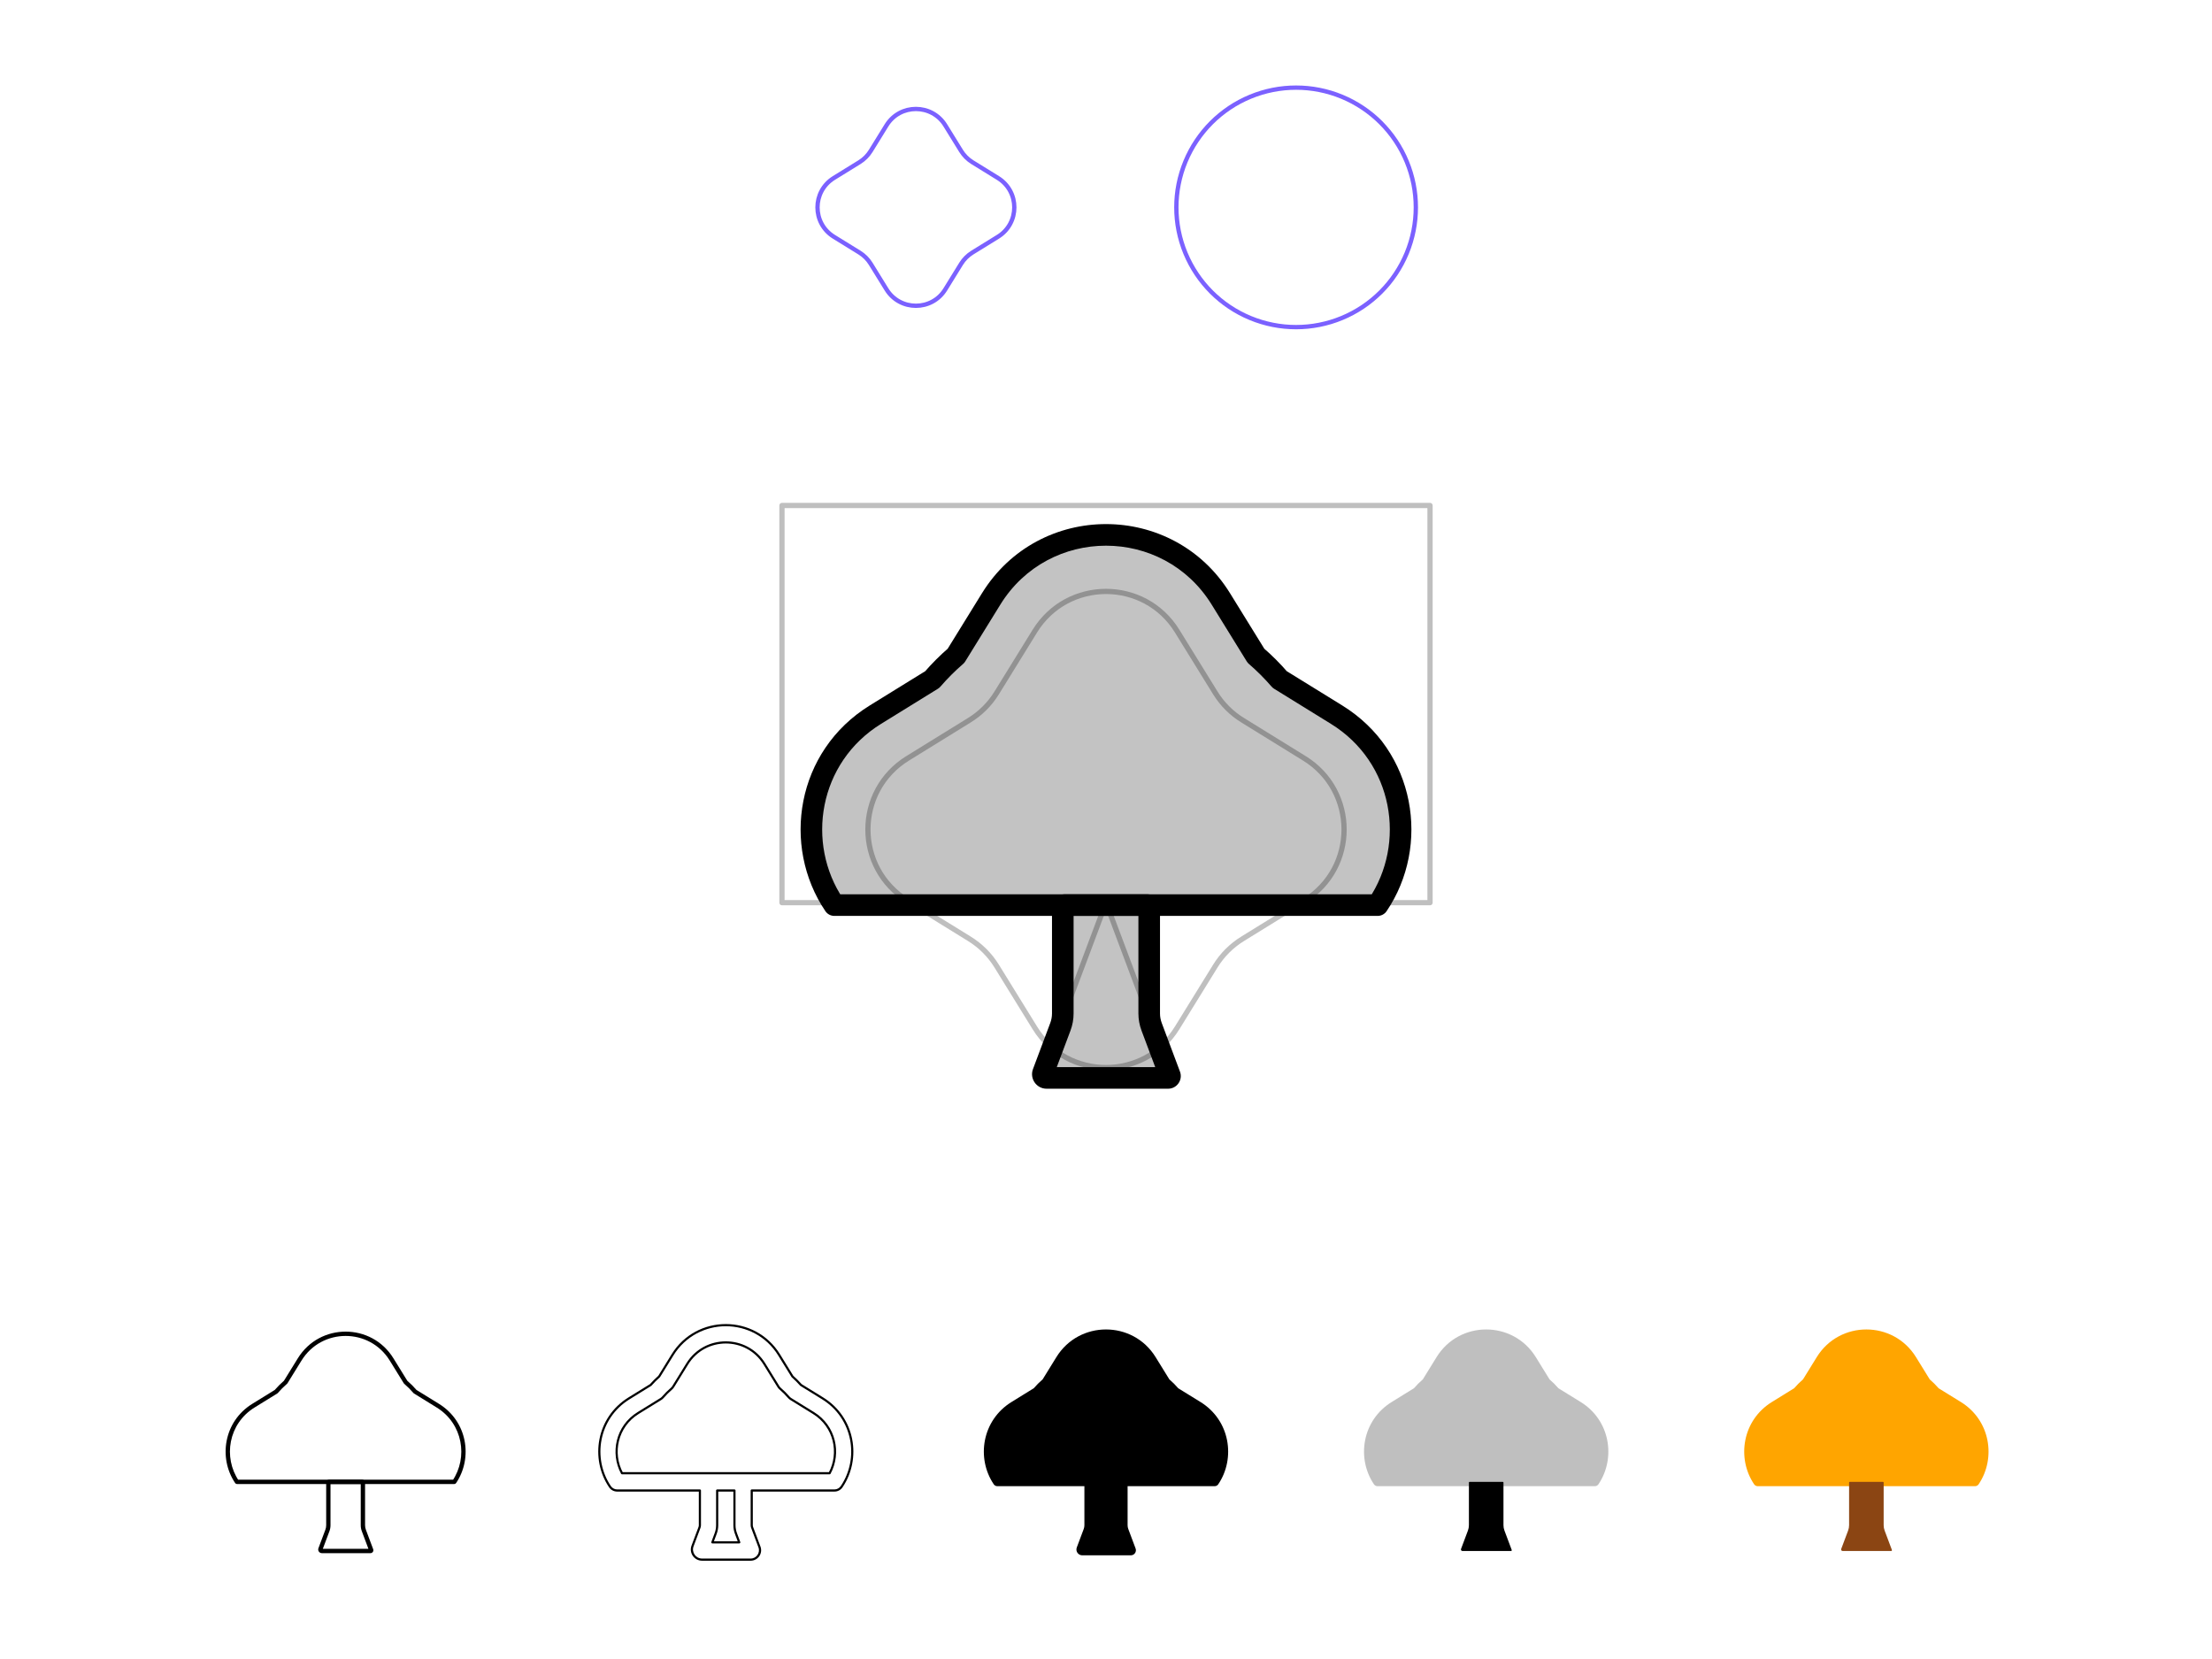 <svg viewBox="0 0 1024 768" fill="none" xmlns="http://www.w3.org/2000/svg">
<path d="M410.388 58.037C416.64 47.915 431.36 47.915 437.612 58.037L444.923 69.873C446.23 71.988 448.012 73.77 450.127 75.077L461.963 82.388C472.085 88.64 472.085 103.36 461.963 109.612L450.127 116.923C448.012 118.23 446.23 120.012 444.923 122.127L437.612 133.963C431.36 144.085 416.64 144.085 410.388 133.963L403.077 122.127C401.77 120.012 399.988 118.23 397.873 116.923L386.037 109.612C375.915 103.36 375.915 88.64 386.037 82.388L397.873 75.077C399.988 73.77 401.77 71.988 403.077 69.873L410.388 58.037Z" stroke="#7B61FF" stroke-width="2" stroke-linecap="round" stroke-linejoin="round"/>
<path d="M578.787 147.213C592.37 152.839 607.631 152.839 621.213 147.213V147.213C634.796 141.587 645.587 130.796 651.213 117.213V117.213C656.839 103.631 656.839 88.369 651.213 74.787V74.787C645.587 61.204 634.796 50.413 621.213 44.787V44.787C607.631 39.161 592.37 39.161 578.787 44.787V44.787C565.204 50.413 554.413 61.204 548.787 74.787V74.787C543.161 88.369 543.161 103.631 548.787 117.213V117.213C554.413 130.796 565.204 141.587 578.787 147.213V147.213Z" stroke="#7B61FF" stroke-width="2" stroke-linecap="round" stroke-linejoin="round"/>
<path fill-rule="evenodd" clip-rule="evenodd" d="M637.764 419H386.236C367.323 390.996 373.667 350.346 405.269 330.826L431.567 314.582C434.965 310.646 438.646 306.964 442.582 303.567L458.826 277.269C483.25 237.729 540.75 237.729 565.174 277.269L581.418 303.567C585.354 306.964 589.036 310.646 592.433 314.582L618.731 330.826C650.333 350.346 656.677 390.996 637.764 419Z" fill="#888888" fill-opacity="0.5"/>
<path d="M637.764 419V424C639.425 424 640.978 423.175 641.907 421.798L637.764 419ZM386.236 419L382.093 421.798C383.023 423.175 384.575 424 386.236 424V419ZM405.269 330.826L402.642 326.572H402.642L405.269 330.826ZM431.567 314.582L434.195 318.836C434.629 318.568 435.019 318.235 435.353 317.849L431.567 314.582ZM442.582 303.567L445.849 307.352C446.235 307.019 446.568 306.629 446.836 306.195L442.582 303.567ZM458.826 277.269L454.572 274.641V274.641L458.826 277.269ZM565.174 277.269L560.92 279.897L565.174 277.269ZM581.418 303.567L577.164 306.195C577.432 306.629 577.765 307.019 578.151 307.352L581.418 303.567ZM592.433 314.582L588.648 317.849C588.981 318.235 589.371 318.568 589.805 318.836L592.433 314.582ZM618.731 330.826L621.358 326.572L618.731 330.826ZM637.764 414H386.236V424H637.764V414ZM390.38 416.201C372.963 390.413 378.852 353.021 407.897 335.08L402.642 326.572C368.483 347.672 361.683 391.578 382.093 421.798L390.38 416.201ZM407.897 335.08L434.195 318.836L428.94 310.328L402.642 326.572L407.897 335.08ZM435.353 317.849C438.59 314.098 442.098 310.59 445.849 307.352L439.315 299.782C435.194 303.339 431.339 307.194 427.782 311.315L435.353 317.849ZM446.836 306.195L463.08 279.897L454.572 274.641L438.328 300.94L446.836 306.195ZM463.08 279.897C485.55 243.52 538.45 243.52 560.92 279.897L569.428 274.641C543.05 231.938 480.95 231.939 454.572 274.641L463.08 279.897ZM560.92 279.897L577.164 306.195L585.672 300.94L569.428 274.641L560.92 279.897ZM578.151 307.352C581.902 310.59 585.41 314.098 588.648 317.849L596.218 311.315C592.661 307.194 588.806 303.339 584.685 299.782L578.151 307.352ZM589.805 318.836L616.103 335.08L621.358 326.572L595.06 310.328L589.805 318.836ZM616.103 335.08C645.148 353.021 651.037 390.413 633.62 416.201L641.907 421.798C662.317 391.578 655.517 347.672 621.358 326.572L616.103 335.08Z" fill="currentColor"/>
<path fill-rule="evenodd" clip-rule="evenodd" d="M490.884 475.31C491.622 473.342 492 471.256 492 469.154V419.714C492 419.32 492.32 419 492.714 419H512H531.286C531.68 419 532 419.32 532 419.714V469.154C532 471.256 532.378 473.342 533.116 475.31L541.561 497.83C541.773 498.396 541.355 499 540.75 499H532H492H484.5C483.29 499 482.453 497.792 482.878 496.659L490.884 475.31Z" fill="#888888" fill-opacity="0.5"/>
<path d="M484.5 494C481.739 494 479.5 496.239 479.5 499C479.5 501.761 481.739 504 484.5 504V494ZM482.878 496.659L478.196 494.904L482.878 496.659ZM533.116 475.31L537.798 473.555L533.116 475.31ZM541.561 497.83L546.243 496.074L541.561 497.83ZM497 469.154V419.714H487V469.154H497ZM492.714 424H512V414H492.714V424ZM512 424H531.286V414H512V424ZM527 419.714V469.154H537V419.714H527ZM528.435 477.066L536.879 499.585L546.243 496.074L537.798 473.555L528.435 477.066ZM540.75 494H532V504H540.75V494ZM532 494H492V504H532V494ZM492 494H484.5V504H492V494ZM487.559 498.415L495.565 477.066L486.202 473.555L478.196 494.904L487.559 498.415ZM484.5 494C486.781 494 488.36 496.279 487.559 498.415L478.196 494.904C476.546 499.305 479.799 504 484.5 504V494ZM527 469.154C527 471.856 527.486 474.536 528.435 477.066L537.798 473.555C537.27 472.147 537 470.657 537 469.154H527ZM531.286 424C528.919 424 527 422.081 527 419.714H537C537 416.558 534.442 414 531.286 414V424ZM536.879 499.585C535.866 496.883 537.864 494 540.75 494V504C544.846 504 547.681 499.909 546.243 496.074L536.879 499.585ZM497 419.714C497 422.081 495.081 424 492.714 424V414C489.558 414 487 416.558 487 419.714H497ZM487 469.154C487 470.657 486.73 472.147 486.202 473.555L495.565 477.066C496.514 474.536 497 471.856 497 469.154H487Z" fill="currentColor"/>
<g opacity="0.25">
<path d="M479.067 292.155C494.194 267.666 529.807 267.666 544.933 292.155L562.621 320.789C565.782 325.907 570.093 330.218 575.211 333.38L603.845 351.067C628.334 366.194 628.334 401.807 603.845 416.934L575.211 434.621C570.093 437.782 565.782 442.093 562.621 447.211L544.933 475.845C529.807 500.334 494.194 500.334 479.067 475.845L461.38 447.211C458.218 442.093 453.907 437.782 448.789 434.621L420.155 416.934C395.666 401.807 395.666 366.194 420.155 351.067L448.789 333.38C453.907 330.218 458.218 325.907 461.38 320.789L479.067 292.155Z" stroke="currentColor" stroke-width="2.419" stroke-linecap="round" stroke-linejoin="round"/>
<rect x="362" y="234" width="300" height="183.871" stroke="currentColor" stroke-width="2.419" stroke-linecap="round" stroke-linejoin="round"/>
<path d="M512 417.871L541.032 495.29H482.968L512 417.871Z" stroke="currentColor" stroke-width="2.419" stroke-linecap="round" stroke-linejoin="round"/>
</g>
<path d="M210.306 685.999V686.999C210.638 686.999 210.948 686.834 211.134 686.559L210.306 685.999ZM109.694 685.999L108.866 686.559C109.052 686.834 109.362 686.999 109.694 686.999V685.999ZM117.308 650.73L116.782 649.879L117.308 650.73ZM127.827 644.232L128.352 645.083C128.439 645.03 128.517 644.963 128.584 644.886L127.827 644.232ZM132.233 639.826L132.886 640.583C132.964 640.517 133.03 640.439 133.084 640.352L132.233 639.826ZM138.731 629.307L139.581 629.833L138.731 629.307ZM181.269 629.307L180.419 629.833L181.269 629.307ZM187.767 639.827L186.917 640.352C186.97 640.439 187.037 640.517 187.114 640.584L187.767 639.827ZM192.173 644.232L191.416 644.886C191.482 644.963 191.561 645.029 191.647 645.083L192.173 644.232ZM202.692 650.73L202.167 651.581L202.692 650.73ZM210.306 684.999H109.694V686.999H210.306V684.999ZM110.523 685.44C103.257 674.681 105.704 659.073 117.833 651.581L116.782 649.879C103.63 658.003 101.001 674.914 108.866 686.559L110.523 685.44ZM117.833 651.581L128.352 645.083L127.301 643.382L116.782 649.879L117.833 651.581ZM128.584 644.886C129.911 643.348 131.349 641.91 132.886 640.583L131.58 639.069C129.968 640.46 128.461 641.968 127.07 643.579L128.584 644.886ZM133.084 640.352L139.581 629.833L137.88 628.782L131.382 639.301L133.084 640.352ZM139.581 629.833C148.96 614.649 171.04 614.65 180.419 629.833L182.12 628.782C171.96 612.333 148.04 612.333 137.88 628.782L139.581 629.833ZM180.419 629.833L186.917 640.352L188.618 639.301L182.12 628.782L180.419 629.833ZM187.114 640.584C188.651 641.91 190.089 643.348 191.416 644.886L192.93 643.579C191.539 641.968 190.032 640.46 188.421 639.07L187.114 640.584ZM191.647 645.083L202.167 651.581L203.218 649.879L192.698 643.381L191.647 645.083ZM202.167 651.581C214.296 659.073 216.743 674.681 209.477 685.44L211.134 686.559C218.999 674.914 216.37 658.003 203.218 649.879L202.167 651.581Z" fill="currentColor"/>
<path d="M149 717C148.448 717 148 717.448 148 718C148 718.552 148.448 719 149 719V717ZM148.351 717.064L147.415 716.713L148.351 717.064ZM171.824 717.532L172.761 717.181L171.824 717.532ZM151.553 708.524L150.617 708.173L151.553 708.524ZM153 706.062V686.286H151V706.062H153ZM152.286 687H160V685H152.286V687ZM160 687H167.714V685H160V687ZM167 686.286V706.062H169V686.286H167ZM167.51 708.875L170.888 717.883L172.761 717.181L169.383 708.173L167.51 708.875ZM171.5 717H168V719H171.5V717ZM168 717H152V719H168V717ZM152 717H149V719H152V717ZM149.287 717.415L152.49 708.875L150.617 708.173L147.415 716.713L149.287 717.415ZM149 717C149.214 717 149.363 717.214 149.287 717.415L147.415 716.713C147 717.819 147.818 719 149 719V717ZM167 706.062C167 707.022 167.173 707.976 167.51 708.875L169.383 708.173C169.13 707.498 169 706.783 169 706.062H167ZM167.714 687C167.32 687 167 686.68 167 686.286H169C169 685.576 168.424 685 167.714 685V687ZM170.888 717.883C170.728 717.456 171.044 717 171.5 717V719C172.44 719 173.091 718.061 172.761 717.181L170.888 717.883ZM153 686.286C153 686.68 152.68 687 152.286 687V685C151.576 685 151 685.576 151 686.286H153ZM151 706.062C151 706.783 150.87 707.498 150.617 708.173L152.49 708.875C152.827 707.976 153 707.022 153 706.062H151Z" fill="currentColor"/>
<path d="M353.866 631.409L353.441 631.672L353.866 631.409ZM318.134 631.409L317.708 631.147L318.134 631.409ZM360.364 641.929L359.939 642.192L360.364 641.929ZM361.154 642.855L360.827 643.233L360.827 643.233L361.154 642.855ZM365.145 646.846L365.523 646.519L365.145 646.846ZM366.071 647.635L366.333 647.21L366.071 647.635ZM376.59 654.133L376.853 653.708L376.59 654.133ZM384.056 681.999V682.499C384.24 682.499 384.409 682.398 384.496 682.237L384.056 681.999ZM287.944 681.999L287.504 682.237C287.591 682.398 287.76 682.499 287.944 682.499V681.999ZM295.41 654.133L295.147 653.708L295.41 654.133ZM305.929 647.636L306.192 648.061L305.929 647.636ZM306.855 646.846L307.233 647.173L307.233 647.173L306.855 646.846ZM310.846 642.854L310.52 642.476L310.52 642.476L310.846 642.854ZM311.636 641.928L312.061 642.191L312.061 642.191L311.636 641.928ZM311.327 627.205L311.753 627.468L311.327 627.205ZM360.673 627.205L360.247 627.468L360.673 627.205ZM305.146 637.212L305.478 637.587C305.514 637.554 305.546 637.517 305.571 637.475L305.146 637.212ZM301.213 641.145L301.476 641.571C301.517 641.545 301.555 641.514 301.587 641.477L301.213 641.145ZM291.206 647.327L290.943 646.902L291.206 647.327ZM282.38 688.238L282.794 687.958L282.38 688.238ZM324 689.999H324.5C324.5 689.723 324.276 689.499 324 689.499V689.999ZM323.808 707.119L323.34 706.944V706.944L323.808 707.119ZM320.606 715.659L320.138 715.483L320.606 715.659ZM351.57 716.127L352.038 715.951L351.57 716.127ZM348.192 707.119L347.724 707.295V707.295L348.192 707.119ZM348 689.999V689.499C347.724 689.499 347.5 689.723 347.5 689.999H348ZM389.62 688.238L390.035 688.518L389.62 688.238ZM380.794 647.327L381.057 646.902L380.794 647.327ZM370.787 641.145L370.413 641.477C370.445 641.513 370.482 641.545 370.524 641.571L370.787 641.145ZM366.854 637.213L366.429 637.476C366.455 637.517 366.486 637.555 366.523 637.587L366.854 637.213ZM332 690V689.5C331.724 689.5 331.5 689.723 331.5 690H332ZM340 690H340.5C340.5 689.723 340.276 689.5 340 689.5V690ZM340.701 709.928L340.233 710.104L340.701 709.928ZM342.228 714V714.5C342.392 714.5 342.546 714.419 342.639 714.284C342.732 714.15 342.754 713.978 342.696 713.824L342.228 714ZM329.772 714L329.304 713.824C329.246 713.978 329.268 714.15 329.361 714.284C329.454 714.419 329.608 714.5 329.772 714.5V714ZM331.299 709.928L331.767 710.104L331.299 709.928ZM354.292 631.147C345.89 617.545 326.11 617.545 317.708 631.147L318.559 631.672C326.57 618.703 345.43 618.703 353.441 631.672L354.292 631.147ZM360.79 641.666L354.292 631.147L353.441 631.672L359.939 642.192L360.79 641.666ZM361.48 642.476C361.21 642.243 360.977 641.97 360.79 641.666L359.939 642.192C360.18 642.582 360.48 642.933 360.827 643.233L361.48 642.476ZM365.523 646.519C364.276 645.074 362.925 643.723 361.48 642.476L360.827 643.233C362.235 644.448 363.551 645.765 364.766 647.172L365.523 646.519ZM366.333 647.21C366.03 647.022 365.756 646.789 365.523 646.519L364.766 647.172C365.066 647.52 365.417 647.819 365.808 648.061L366.333 647.21ZM376.853 653.708L366.333 647.21L365.808 648.061L376.327 654.559L376.853 653.708ZM384.496 682.237C389.621 672.72 387.044 660.003 376.853 653.708L376.327 654.559C386.04 660.558 388.506 672.681 383.616 681.762L384.496 682.237ZM287.944 682.499H384.056V681.499H287.944V682.499ZM295.147 653.708C284.956 660.003 282.379 672.72 287.504 682.237L288.384 681.762C283.494 672.681 285.96 660.558 295.672 654.559L295.147 653.708ZM305.666 647.21L295.147 653.708L295.672 654.559L306.192 648.061L305.666 647.21ZM306.476 646.519C306.243 646.79 305.97 647.023 305.666 647.21L306.192 648.061C306.582 647.82 306.933 647.52 307.233 647.173L306.476 646.519ZM310.52 642.476C309.075 643.723 307.723 645.074 306.476 646.519L307.233 647.173C308.448 645.765 309.765 644.448 311.173 643.233L310.52 642.476ZM311.211 641.666C311.023 641.969 310.79 642.243 310.52 642.476L311.173 643.233C311.521 642.933 311.82 642.582 312.061 642.191L311.211 641.666ZM317.708 631.147L311.211 641.666L312.061 642.191L318.559 631.672L317.708 631.147ZM311.753 627.468C322.89 609.438 349.11 609.438 360.247 627.468L361.098 626.942C349.57 608.28 322.43 608.28 310.902 626.942L311.753 627.468ZM305.571 637.475L311.753 627.468L310.902 626.942L304.72 636.95L305.571 637.475ZM301.587 641.477C302.805 640.104 304.104 638.805 305.478 637.587L304.814 636.838C303.411 638.083 302.083 639.41 300.839 640.814L301.587 641.477ZM291.468 647.752L301.476 641.571L300.95 640.72L290.943 646.902L291.468 647.752ZM282.794 687.958C274.181 675.205 277.038 656.666 291.468 647.752L290.943 646.902C276 656.132 273.054 675.323 281.965 688.518L282.794 687.958ZM285.694 689.499C284.532 689.499 283.445 688.922 282.794 687.958L281.965 688.518C282.802 689.757 284.199 690.499 285.694 690.499V689.499ZM324 689.499H285.694V690.499H324V689.499ZM324.5 706.061V689.999H323.5V706.061H324.5ZM324.276 707.295C324.424 706.9 324.5 706.482 324.5 706.061H323.5C323.5 706.362 323.446 706.661 323.34 706.944L324.276 707.295ZM321.074 715.834L324.276 707.295L323.34 706.944L320.138 715.483L321.074 715.834ZM325 721.5C322.072 721.5 320.046 718.575 321.074 715.834L320.138 715.483C318.864 718.878 321.374 722.5 325 722.5V721.5ZM328 721.5H325V722.5H328V721.5ZM344 721.5H328V722.5H344V721.5ZM347.5 721.5H344V722.5H347.5V721.5ZM351.102 716.302C352.045 718.817 350.186 721.5 347.5 721.5V722.5C350.884 722.5 353.226 719.12 352.038 715.951L351.102 716.302ZM347.724 707.295L351.102 716.302L352.038 715.951L348.66 706.944L347.724 707.295ZM347.5 706.061C347.5 706.482 347.576 706.9 347.724 707.295L348.66 706.944C348.554 706.661 348.5 706.362 348.5 706.061H347.5ZM347.5 689.999V706.061H348.5V689.999H347.5ZM386.305 689.499H348V690.499H386.305V689.499ZM389.206 687.958C388.555 688.922 387.468 689.499 386.305 689.499V690.499C387.8 690.499 389.198 689.757 390.035 688.518L389.206 687.958ZM380.532 647.752C394.962 656.666 397.819 675.205 389.206 687.958L390.035 688.518C398.946 675.323 396 656.132 381.057 646.902L380.532 647.752ZM370.524 641.571L380.532 647.752L381.057 646.902L371.049 640.72L370.524 641.571ZM366.523 637.587C367.896 638.805 369.195 640.104 370.413 641.477L371.161 640.813C369.916 639.41 368.589 638.083 367.186 636.839L366.523 637.587ZM360.247 627.468L366.429 637.476L367.28 636.95L361.098 626.942L360.247 627.468ZM331.5 690V706.061H332.5V690H331.5ZM336 689.5H332V690.5H336V689.5ZM340 689.5H336V690.5H340V689.5ZM340.5 706.061V690H339.5V706.061H340.5ZM341.169 709.753C340.727 708.572 340.5 707.322 340.5 706.061H339.5C339.5 707.442 339.748 708.811 340.233 710.104L341.169 709.753ZM342.696 713.824L341.169 709.753L340.233 710.104L341.76 714.175L342.696 713.824ZM329.772 714.5H342.228V713.5H329.772V714.5ZM330.831 709.753L329.304 713.824L330.24 714.175L331.767 710.104L330.831 709.753ZM331.5 706.061C331.5 707.322 331.273 708.572 330.831 709.753L331.767 710.104C332.252 708.811 332.5 707.442 332.5 706.061H331.5Z" fill="currentColor"/>
<path fill-rule="evenodd" clip-rule="evenodd" d="M562.306 685.999H461.694C454.129 674.798 456.667 658.538 469.308 650.73L479.827 644.232C481.186 642.658 482.658 641.185 484.233 639.826L490.731 629.307C500.5 613.491 523.5 613.491 533.269 629.307L539.767 639.827C541.342 641.185 542.814 642.658 544.173 644.232L554.692 650.73C567.333 658.538 569.871 674.798 562.306 685.999Z" fill="currentColor"/>
<path d="M562.306 685.999V687.999C562.97 687.999 563.591 687.669 563.963 687.119L562.306 685.999ZM461.694 685.999L460.037 687.119C460.409 687.669 461.03 687.999 461.694 687.999V685.999ZM469.308 650.73L468.257 649.029L469.308 650.73ZM479.827 644.232L480.878 645.934C481.051 645.827 481.208 645.694 481.341 645.539L479.827 644.232ZM484.233 639.826L485.54 641.34C485.694 641.207 485.827 641.051 485.934 640.877L484.233 639.826ZM490.731 629.307L492.432 630.358L490.731 629.307ZM533.269 629.307L531.568 630.358V630.358L533.269 629.307ZM539.767 639.827L538.066 640.878C538.173 641.051 538.306 641.207 538.461 641.341L539.767 639.827ZM544.173 644.232L542.659 645.539C542.792 645.693 542.948 645.827 543.122 645.934L544.173 644.232ZM554.692 650.73L553.641 652.432L554.692 650.73ZM562.306 683.999H461.694V687.999H562.306V683.999ZM463.352 684.88C456.385 674.565 458.741 659.608 470.359 652.432L468.257 649.029C454.593 657.468 451.873 675.031 460.037 687.119L463.352 684.88ZM470.359 652.432L480.878 645.934L478.776 642.531L468.257 649.029L470.359 652.432ZM481.341 645.539C482.636 644.039 484.039 642.635 485.54 641.34L482.926 638.312C481.278 639.735 479.736 641.277 478.313 642.926L481.341 645.539ZM485.934 640.877L492.432 630.358L489.029 628.256L482.531 638.775L485.934 640.877ZM492.432 630.358C501.42 615.808 522.58 615.808 531.568 630.358L534.971 628.256C524.42 611.175 499.58 611.175 489.029 628.256L492.432 630.358ZM531.568 630.358L538.066 640.878L541.469 638.776L534.971 628.256L531.568 630.358ZM538.461 641.341C539.961 642.636 541.364 644.039 542.659 645.539L545.687 642.925C544.264 641.277 542.722 639.735 541.074 638.313L538.461 641.341ZM543.122 645.934L553.641 652.432L555.743 649.029L545.224 642.531L543.122 645.934ZM553.641 652.432C565.259 659.608 567.615 674.565 560.648 684.88L563.963 687.119C572.127 675.031 569.407 657.468 555.743 649.029L553.641 652.432Z" fill="currentColor"/>
<path fill-rule="evenodd" clip-rule="evenodd" d="M503.553 708.524C503.849 707.737 504 706.903 504 706.062V686.286C504 686.128 504.128 686 504.286 686H512H519.714C519.872 686 520 686.128 520 686.286V706.062C520 706.903 520.151 707.737 520.447 708.524L523.824 717.532C523.909 717.758 523.742 718 523.5 718H520H504H501C500.516 718 500.181 717.517 500.351 717.064L503.553 708.524Z" fill="currentColor"/>
<path d="M501 716C499.895 716 499 716.895 499 718C499 719.105 499.895 720 501 720V716ZM500.351 717.064L498.478 716.361L500.351 717.064ZM523.824 717.532L525.697 716.83L523.824 717.532ZM503.553 708.524L501.681 707.822L503.553 708.524ZM506 706.062V686.286H502V706.062H506ZM504.286 688H512V684H504.286V688ZM512 688H519.714V684H512V688ZM518 686.286V706.062H522V686.286H518ZM518.574 709.226L521.952 718.234L525.697 716.83L522.319 707.822L518.574 709.226ZM523.5 716H520V720H523.5V716ZM520 716H504V720H520V716ZM504 716H501V720H504V716ZM502.224 717.766L505.426 709.226L501.681 707.822L498.478 716.361L502.224 717.766ZM501 716C501.913 716 502.544 716.911 502.224 717.766L498.478 716.361C497.818 718.122 499.12 720 501 720V716ZM518 706.062C518 707.142 518.194 708.214 518.574 709.226L522.319 707.822C522.108 707.259 522 706.663 522 706.062H518ZM519.714 688C518.768 688 518 687.232 518 686.286H522C522 685.023 520.977 684 519.714 684V688ZM521.952 718.234C521.546 717.153 522.346 716 523.5 716V720C525.138 720 526.272 718.364 525.697 716.83L521.952 718.234ZM506 686.286C506 687.232 505.232 688 504.286 688V684C503.023 684 502 685.023 502 686.286H506ZM502 706.062C502 706.663 501.892 707.259 501.681 707.822L505.426 709.226C505.806 708.214 506 707.142 506 706.062H502Z" fill="currentColor"/>
<g opacity="0.25">
<path fill-rule="evenodd" clip-rule="evenodd" d="M738.306 685.999H637.694C630.129 674.798 632.667 658.538 645.308 650.73L655.827 644.232C657.186 642.658 658.658 641.185 660.233 639.826L666.731 629.307C676.5 613.491 699.5 613.491 709.269 629.307L715.767 639.827C717.342 641.185 718.814 642.658 720.173 644.232L730.692 650.73C743.333 658.538 745.871 674.798 738.306 685.999Z" fill="currentColor"/>
<path d="M738.306 685.999V687.999C738.97 687.999 739.591 687.669 739.963 687.119L738.306 685.999ZM637.694 685.999L636.037 687.119C636.409 687.669 637.03 687.999 637.694 687.999V685.999ZM645.308 650.73L644.257 649.029L645.308 650.73ZM655.827 644.232L656.878 645.934C657.051 645.827 657.208 645.694 657.341 645.539L655.827 644.232ZM660.233 639.826L661.54 641.34C661.694 641.207 661.827 641.051 661.934 640.877L660.233 639.826ZM666.731 629.307L668.432 630.358L666.731 629.307ZM709.269 629.307L707.568 630.358V630.358L709.269 629.307ZM715.767 639.827L714.066 640.878C714.173 641.051 714.306 641.207 714.461 641.341L715.767 639.827ZM720.173 644.232L718.659 645.539C718.792 645.693 718.948 645.827 719.122 645.934L720.173 644.232ZM730.692 650.73L729.641 652.432L730.692 650.73ZM738.306 683.999H637.694V687.999H738.306V683.999ZM639.352 684.88C632.385 674.565 634.741 659.608 646.359 652.432L644.257 649.029C630.593 657.468 627.873 675.031 636.037 687.119L639.352 684.88ZM646.359 652.432L656.878 645.934L654.776 642.531L644.257 649.029L646.359 652.432ZM657.341 645.539C658.636 644.039 660.039 642.635 661.54 641.34L658.926 638.312C657.278 639.735 655.736 641.277 654.313 642.926L657.341 645.539ZM661.934 640.877L668.432 630.358L665.029 628.256L658.531 638.775L661.934 640.877ZM668.432 630.358C677.42 615.808 698.58 615.808 707.568 630.358L710.971 628.256C700.42 611.175 675.58 611.175 665.029 628.256L668.432 630.358ZM707.568 630.358L714.066 640.878L717.469 638.776L710.971 628.256L707.568 630.358ZM714.461 641.341C715.961 642.636 717.364 644.039 718.659 645.539L721.687 642.925C720.264 641.277 718.722 639.735 717.074 638.313L714.461 641.341ZM719.122 645.934L729.641 652.432L731.743 649.029L721.224 642.531L719.122 645.934ZM729.641 652.432C741.259 659.608 743.615 674.565 736.648 684.88L739.963 687.119C748.127 675.031 745.407 657.468 731.743 649.029L729.641 652.432Z" fill="currentColor"/>
</g>
<path fill-rule="evenodd" clip-rule="evenodd" d="M679.553 708.524C679.849 707.737 680 706.903 680 706.062V686.286C680 686.128 680.128 686 680.286 686H688H695.714C695.872 686 696 686.128 696 686.286V706.062C696 706.903 696.151 707.737 696.447 708.524L699.824 717.532C699.909 717.758 699.742 718 699.5 718H696H680H677C676.516 718 676.181 717.517 676.351 717.064L679.553 708.524Z" fill="currentColor"/>
<path fill-rule="evenodd" clip-rule="evenodd" d="M914.306 685.999H813.694C806.129 674.798 808.667 658.538 821.308 650.73L831.827 644.232C833.186 642.658 834.658 641.185 836.233 639.826L842.731 629.307C852.5 613.491 875.5 613.491 885.269 629.307L891.767 639.827C893.342 641.185 894.814 642.658 896.173 644.232L906.692 650.73C919.333 658.538 921.871 674.798 914.306 685.999Z" fill="#FFA500"/>
<path d="M914.306 685.999V687.999C914.97 687.999 915.591 687.669 915.963 687.119L914.306 685.999ZM813.694 685.999L812.037 687.119C812.409 687.669 813.03 687.999 813.694 687.999V685.999ZM821.308 650.73L820.257 649.029L821.308 650.73ZM831.827 644.232L832.878 645.934C833.051 645.827 833.208 645.694 833.341 645.539L831.827 644.232ZM836.233 639.826L837.54 641.34C837.694 641.207 837.827 641.051 837.934 640.877L836.233 639.826ZM842.731 629.307L844.432 630.358L842.731 629.307ZM885.269 629.307L883.568 630.358V630.358L885.269 629.307ZM891.767 639.827L890.066 640.878C890.173 641.051 890.306 641.207 890.461 641.341L891.767 639.827ZM896.173 644.232L894.659 645.539C894.792 645.693 894.948 645.827 895.122 645.934L896.173 644.232ZM906.692 650.73L905.641 652.432L906.692 650.73ZM914.306 683.999H813.694V687.999H914.306V683.999ZM815.352 684.88C808.385 674.565 810.741 659.608 822.359 652.432L820.257 649.029C806.593 657.468 803.873 675.031 812.037 687.119L815.352 684.88ZM822.359 652.432L832.878 645.934L830.776 642.531L820.257 649.029L822.359 652.432ZM833.341 645.539C834.636 644.039 836.039 642.635 837.54 641.34L834.926 638.312C833.278 639.735 831.736 641.277 830.313 642.926L833.341 645.539ZM837.934 640.877L844.432 630.358L841.029 628.256L834.531 638.775L837.934 640.877ZM844.432 630.358C853.42 615.808 874.58 615.808 883.568 630.358L886.971 628.256C876.42 611.175 851.58 611.175 841.029 628.256L844.432 630.358ZM883.568 630.358L890.066 640.878L893.469 638.776L886.971 628.256L883.568 630.358ZM890.461 641.341C891.961 642.636 893.364 644.039 894.659 645.539L897.687 642.925C896.264 641.277 894.722 639.735 893.074 638.313L890.461 641.341ZM895.122 645.934L905.641 652.432L907.743 649.029L897.224 642.531L895.122 645.934ZM905.641 652.432C917.259 659.608 919.615 674.565 912.648 684.88L915.963 687.119C924.127 675.031 921.407 657.468 907.743 649.029L905.641 652.432Z" fill="#FFA500"/>
<path fill-rule="evenodd" clip-rule="evenodd" d="M855.553 708.524C855.849 707.737 856 706.903 856 706.062V686.286C856 686.128 856.128 686 856.286 686H864H871.714C871.872 686 872 686.128 872 686.286V706.062C872 706.903 872.151 707.737 872.447 708.524L875.824 717.532C875.909 717.758 875.742 718 875.5 718H872H856H853C852.516 718 852.181 717.517 852.351 717.064L855.553 708.524Z" fill="#8B4513"/>
</svg>
